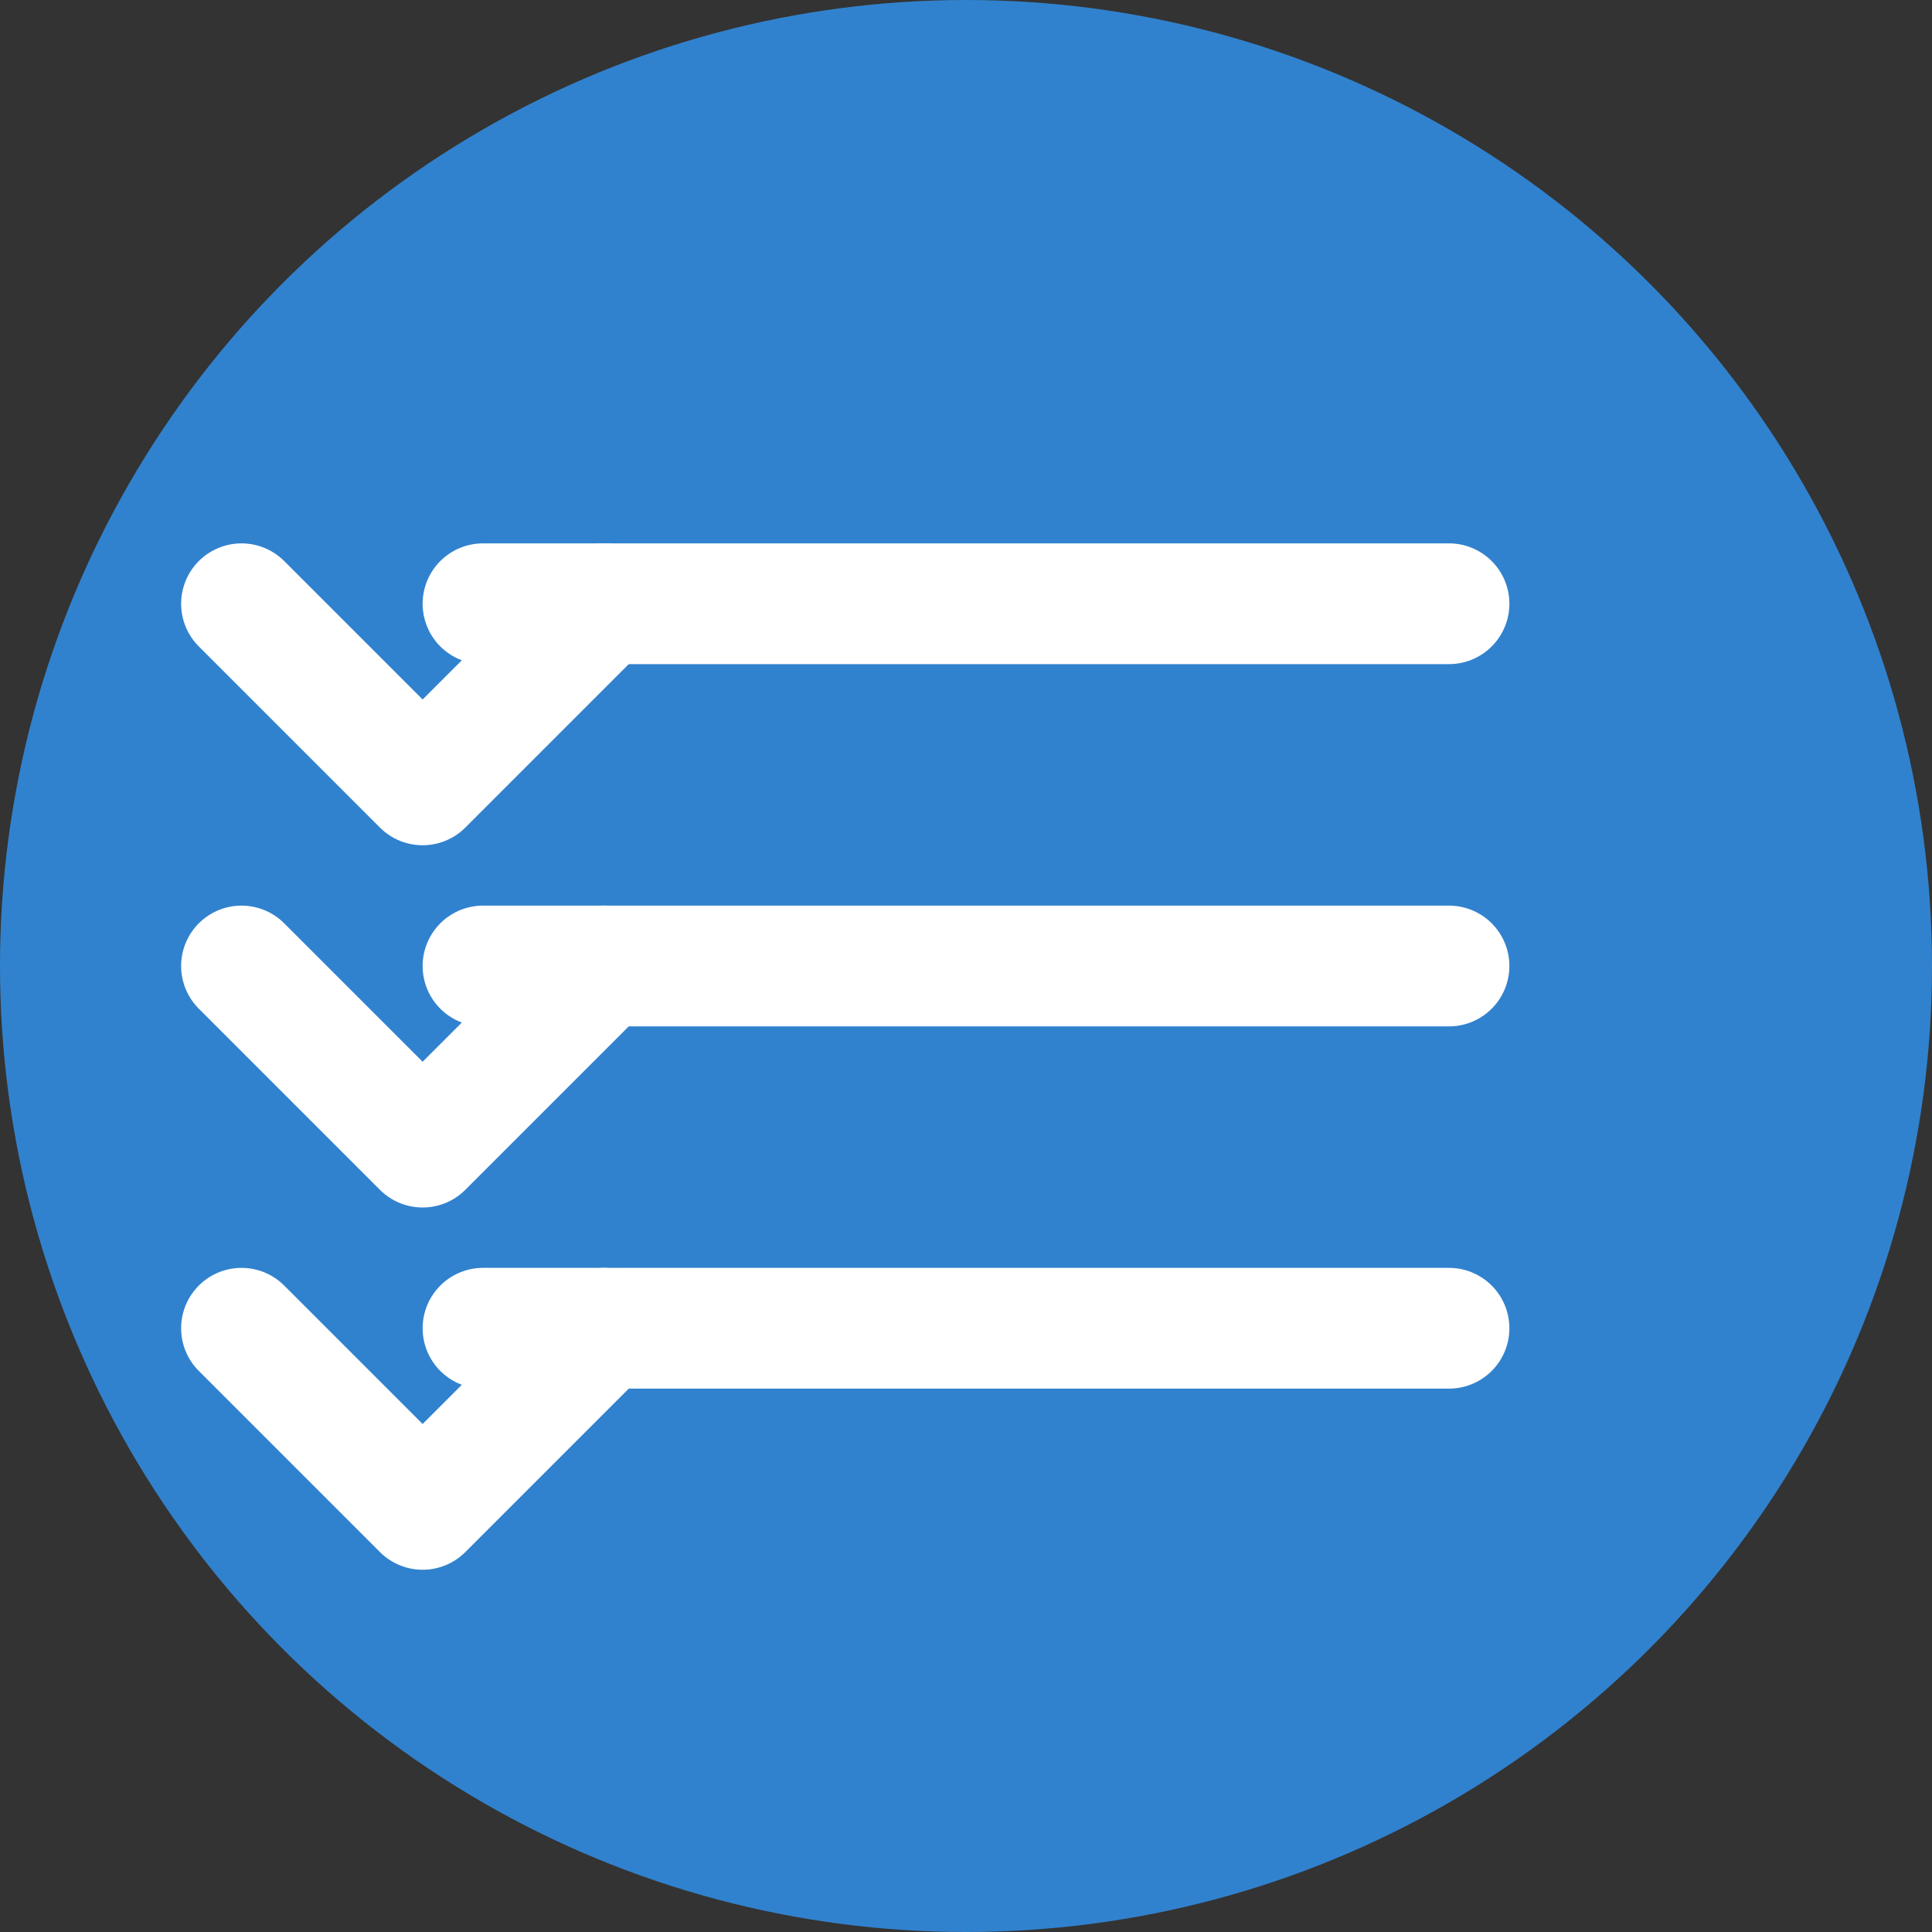 <?xml version="1.0" encoding="UTF-8"?>
<svg width="32" height="32" viewBox="0 0 32 32" fill="none" xmlns="http://www.w3.org/2000/svg">
  <rect x="0" y="0" width="32" height="32" fill="#333333" stroke="none"/>
  <!-- 배경 원 -->
  <circle cx="16" cy="16" r="16" fill="#3182CE"/>
  
  <!-- 체크리스트 아이콘 -->
  <path d="M8 10H24M8 16H24M8 22H24" stroke="white" stroke-width="2" stroke-linecap="round"/>
  
  <!-- 체크 표시 -->
  <path d="M4 10L7 13L10 10M4 16L7 19L10 16M4 22L7 25L10 22" stroke="white" stroke-width="2" stroke-linecap="round" stroke-linejoin="round"/>
</svg> 